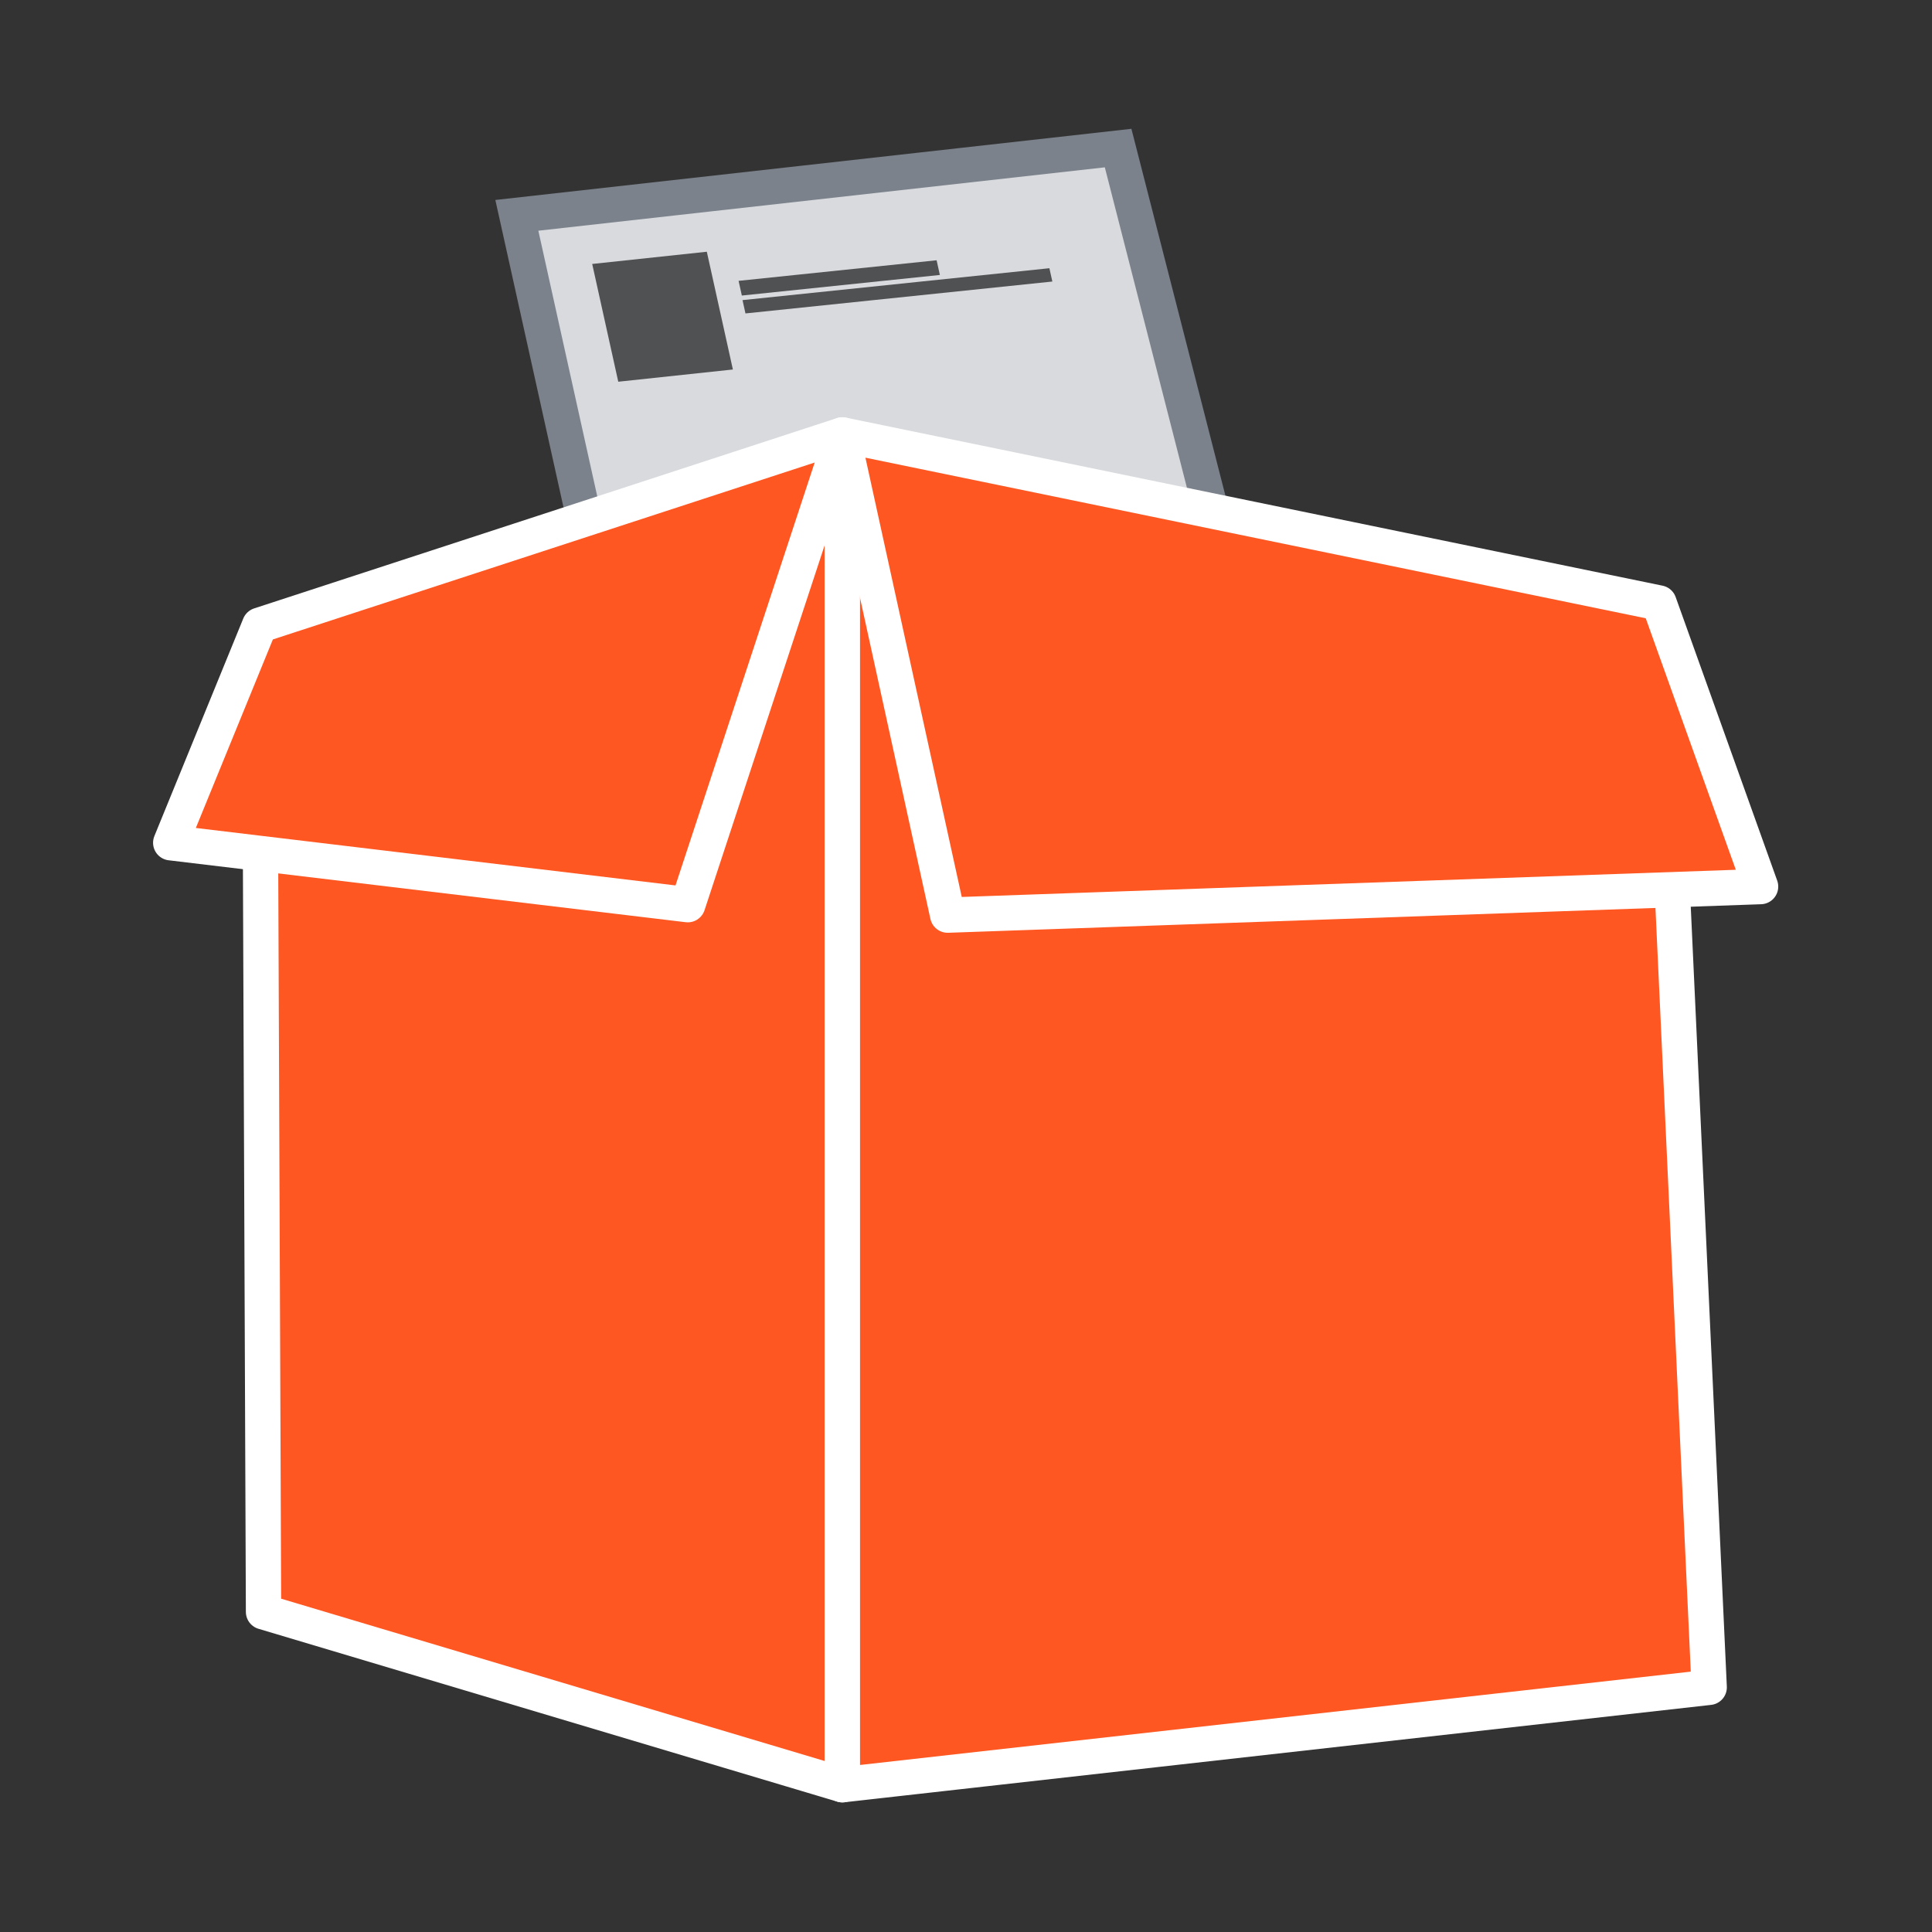 <?xml version="1.0" encoding="UTF-8" standalone="no"?>
<svg
   xmlns:dc="http://purl.org/dc/elements/1.1/"
   xmlns:cc="http://creativecommons.org/ns#"
   xmlns:rdf="http://www.w3.org/1999/02/22-rdf-syntax-ns#"
   xmlns:svg="http://www.w3.org/2000/svg"
   xmlns="http://www.w3.org/2000/svg"
   id="svg8"
   version="1.1"
   viewBox="0 0 270.933 270.933"
   height="1024"
   width="1024">
  <rect x="0" y="0" width="270.933" height="270.933" fill="#333333" stroke="none"/>
  <defs
     id="defs2" />
  <g
     transform="matrix(1.56,0,0,1.56,-72.572,-108.84)"
     id="logo">
    <path
       style="fill:#d8dadd;fill-opacity:1;stroke:#7b828c;stroke-width:3.175;stroke-linecap:butt;stroke-linejoin:miter;stroke-miterlimit:4;stroke-dasharray:none;stroke-opacity:1"
       d="m 92.982,89.127 17.581,79.279 56.265,-8.078 -19.796,-77.248 z"
       id="paper" />
    <g
       id="box"
       style="stroke-width:3.175;stroke-miterlimit:0;stroke-dasharray:none"
       transform="translate(6.048,-1.512)">
      <path
         id="path3701"
         d="M 116.196,110.377 V 231.717 L 64.162,216.178 63.811,127.482"
         style="fill:#ff5722;fill-opacity:1;stroke:#ffffff;stroke-width:3.175;stroke-linecap:butt;stroke-linejoin:round;stroke-miterlimit:0;stroke-dasharray:none;stroke-opacity:1" />
      <path
         id="path3703"
         d="m 116.196,110.377 v 121.34 l 77.922,-8.755 -4.509,-97.477"
         style="fill:#ff5722;fill-opacity:1;stroke:#ffffff;stroke-width:3.175;stroke-linecap:butt;stroke-linejoin:round;stroke-miterlimit:0;stroke-dasharray:none;stroke-opacity:1" />
      <path
         style="fill:#ff5722;fill-opacity:1;fill-rule:nonzero;stroke:#ffffff;stroke-width:3.175;stroke-linecap:butt;stroke-linejoin:round;stroke-miterlimit:0;stroke-dasharray:none;stroke-opacity:1"
         d="m 63.811,127.482 52.385,-17.105 v 0 l -13.898,42.229 -46.478,-5.567 z"
         id="path3699" />
      <path
         id="path4651"
         d="m 116.196,110.377 73.413,15.109 9.129,25.493 -73.077,2.566 z"
         style="fill:#ff5722;fill-opacity:1;fill-rule:nonzero;stroke:#ffffff;stroke-width:3.175;stroke-linecap:butt;stroke-linejoin:round;stroke-miterlimit:0;stroke-dasharray:none;stroke-opacity:1" />
    </g>
    <rect
       transform="matrix(0.994,-0.106,0.216,0.976,0,0)"
       y="104.236"
       x="77.707"
       height="10.847"
       width="10.366"
       id="rect4671"
       style="fill:#000000;fill-opacity:0.627;stroke:none;stroke-width:2.53;stroke-miterlimit:4;stroke-dasharray:none;stroke-opacity:1" />
    <g
       transform="matrix(0.558,-0.058,0.121,0.546,38.277,50.72)"
       id="g4681">
      <rect
         style="fill:#000000;fill-opacity:0.627;stroke:none;stroke-width:3.175;stroke-miterlimit:4;stroke-dasharray:none;stroke-opacity:1"
         id="rect4675"
         width="31.902"
         height="2.419"
         x="113.551"
         y="93.19" />
      <rect
         style="fill:#000000;fill-opacity:0.627;stroke:none;stroke-width:3.175;stroke-miterlimit:4;stroke-dasharray:none;stroke-opacity:1"
         id="rect4677"
         width="49.44"
         height="2.192"
         x="113.497"
         y="96.357" />
    </g>
  </g>
</svg>
